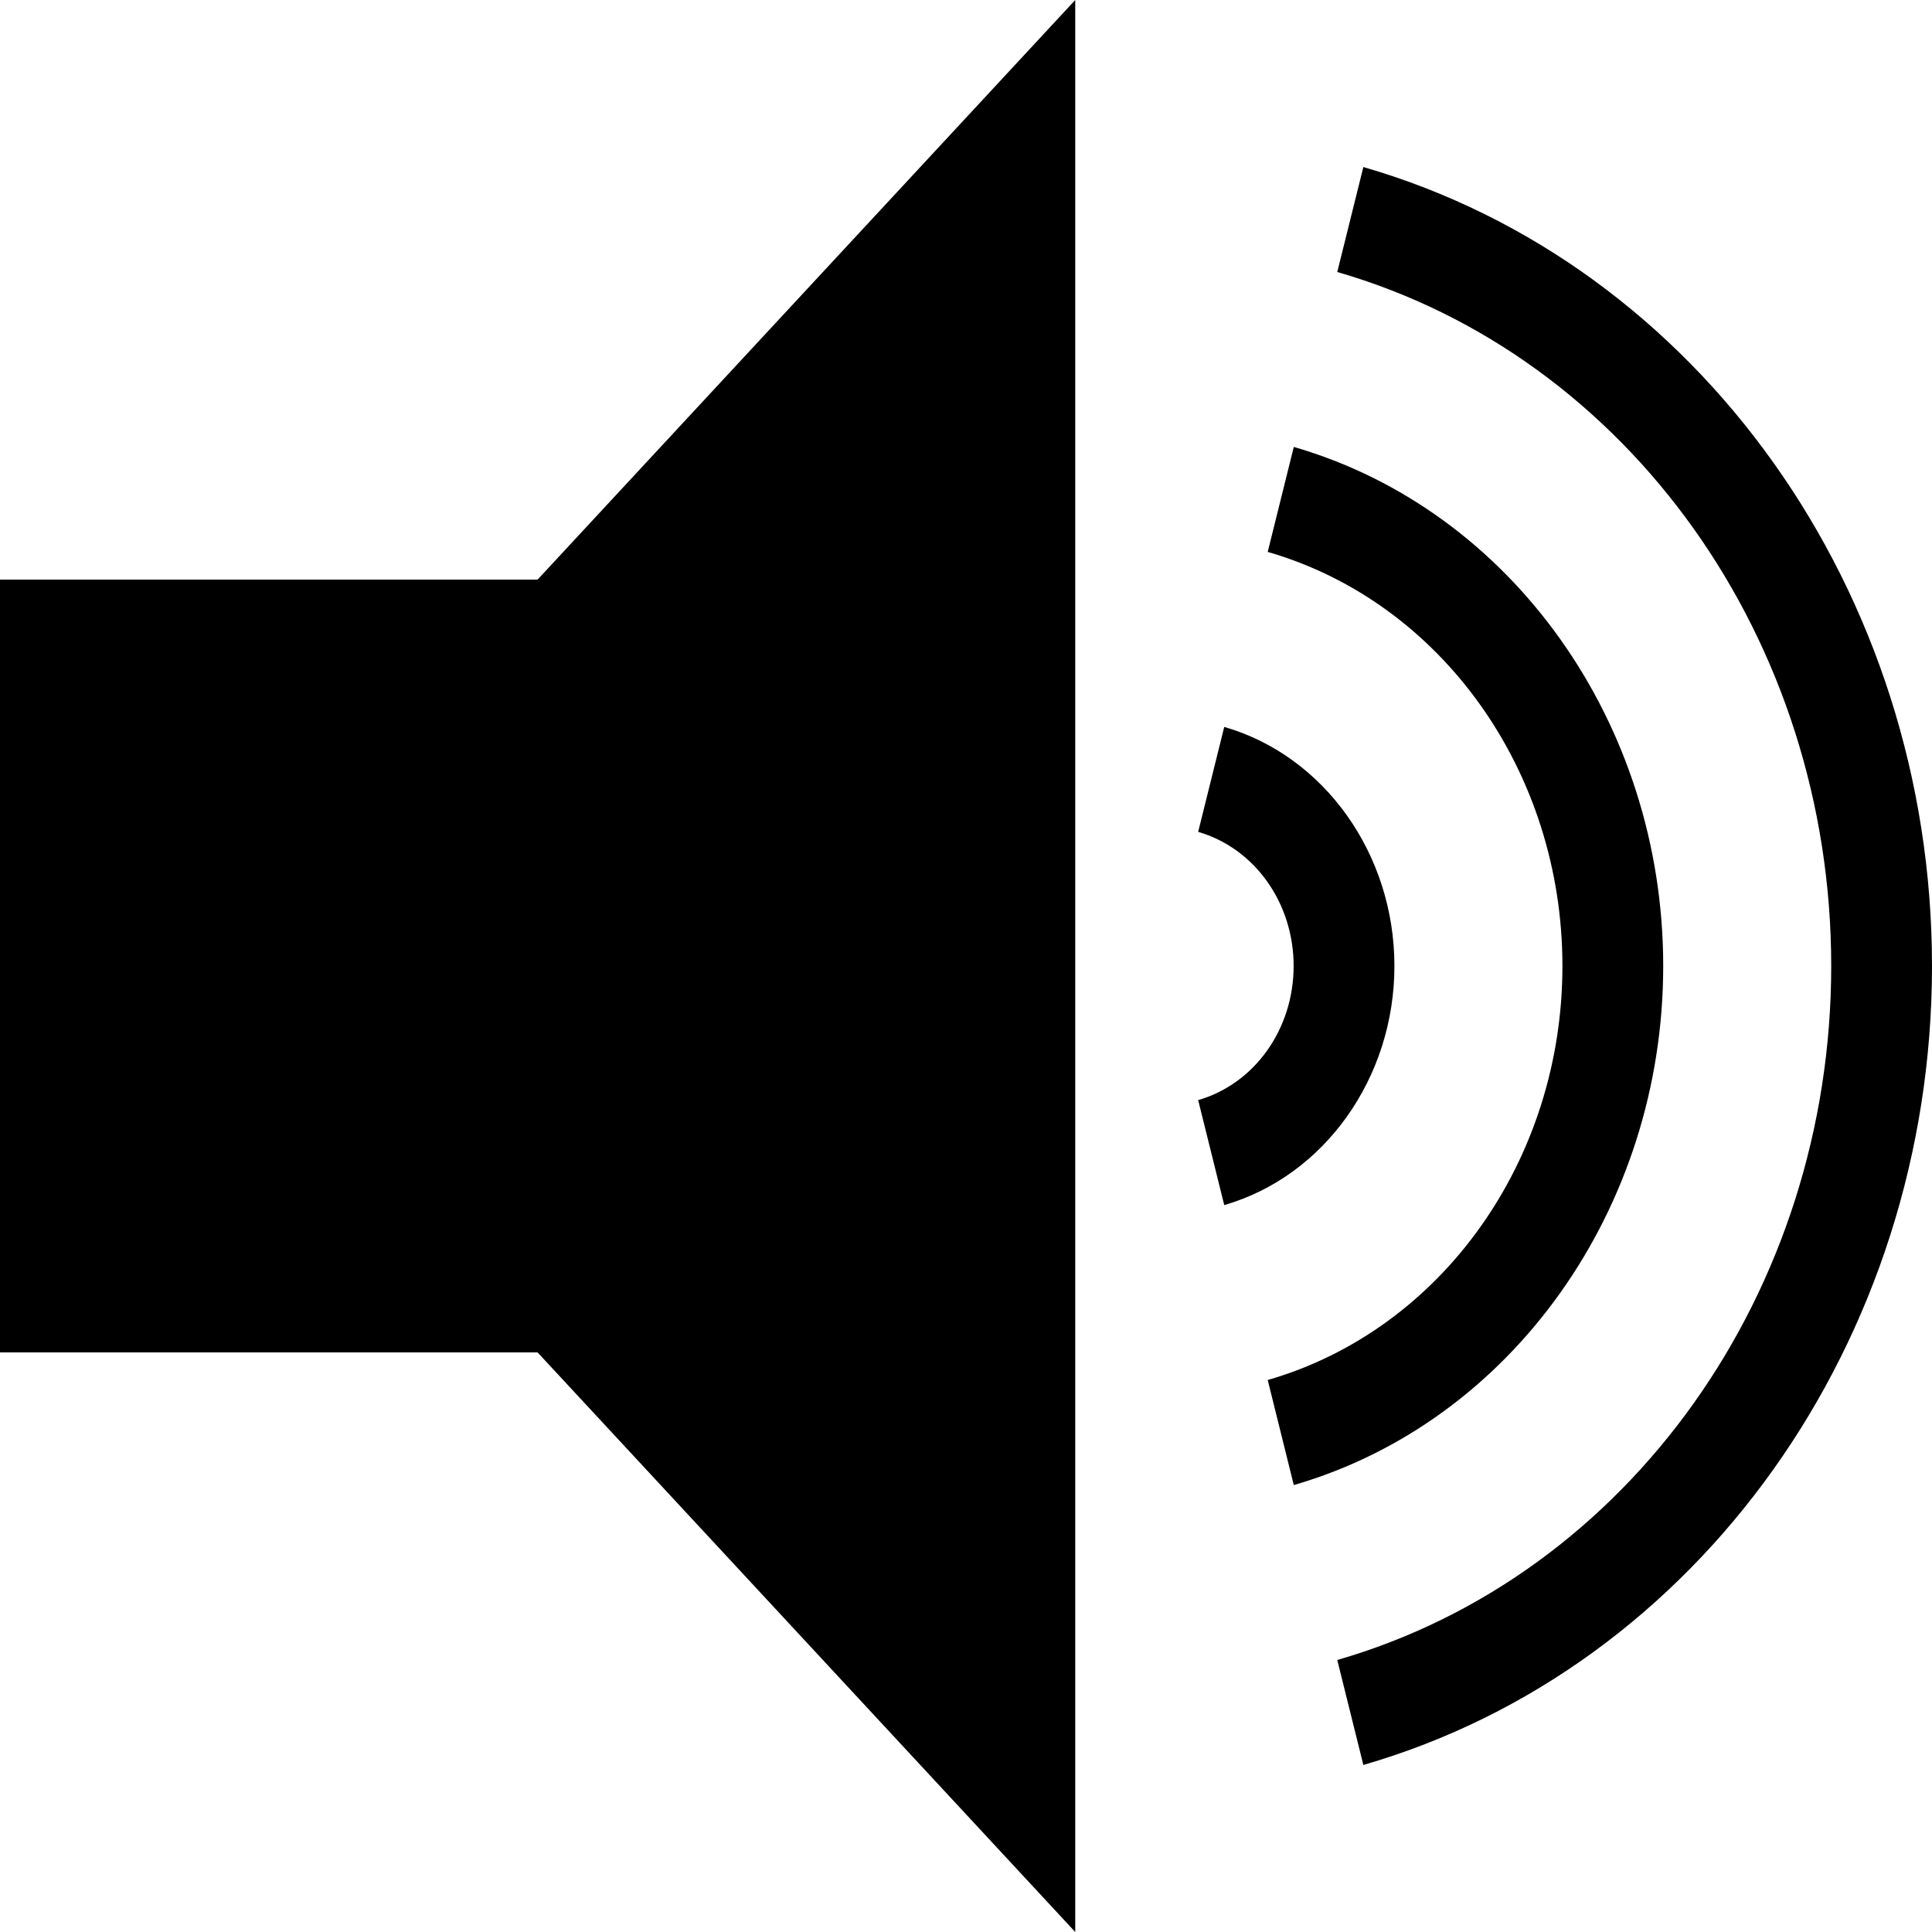 <svg width="24" height="24" viewBox="0 0 24 24" fill="none" xmlns="http://www.w3.org/2000/svg">
<path d="M13.357 0L6.678 7.2H0V16.8H6.678L13.357 24V0ZM16.936 2.075L16.612 3.379C20.234 4.425 22.748 7.957 22.748 12C22.748 16.043 20.234 19.575 16.612 20.621L16.936 21.925C21.1 20.722 24 16.647 24 12C24 7.353 21.1 3.278 16.936 2.075ZM16.072 5.552L15.748 6.856C17.91 7.481 19.409 9.587 19.409 12C19.409 14.413 17.91 16.519 15.748 17.143L16.072 18.448C18.776 17.666 20.661 15.018 20.661 12C20.661 8.982 18.776 6.334 16.072 5.552ZM15.208 9.03L14.884 10.334C15.586 10.537 16.07 11.216 16.07 12C16.07 12.784 15.586 13.463 14.884 13.666L15.208 14.97C16.452 14.611 17.322 13.389 17.322 12C17.322 10.611 16.452 9.389 15.208 9.03Z" fill="black"/>
</svg>
